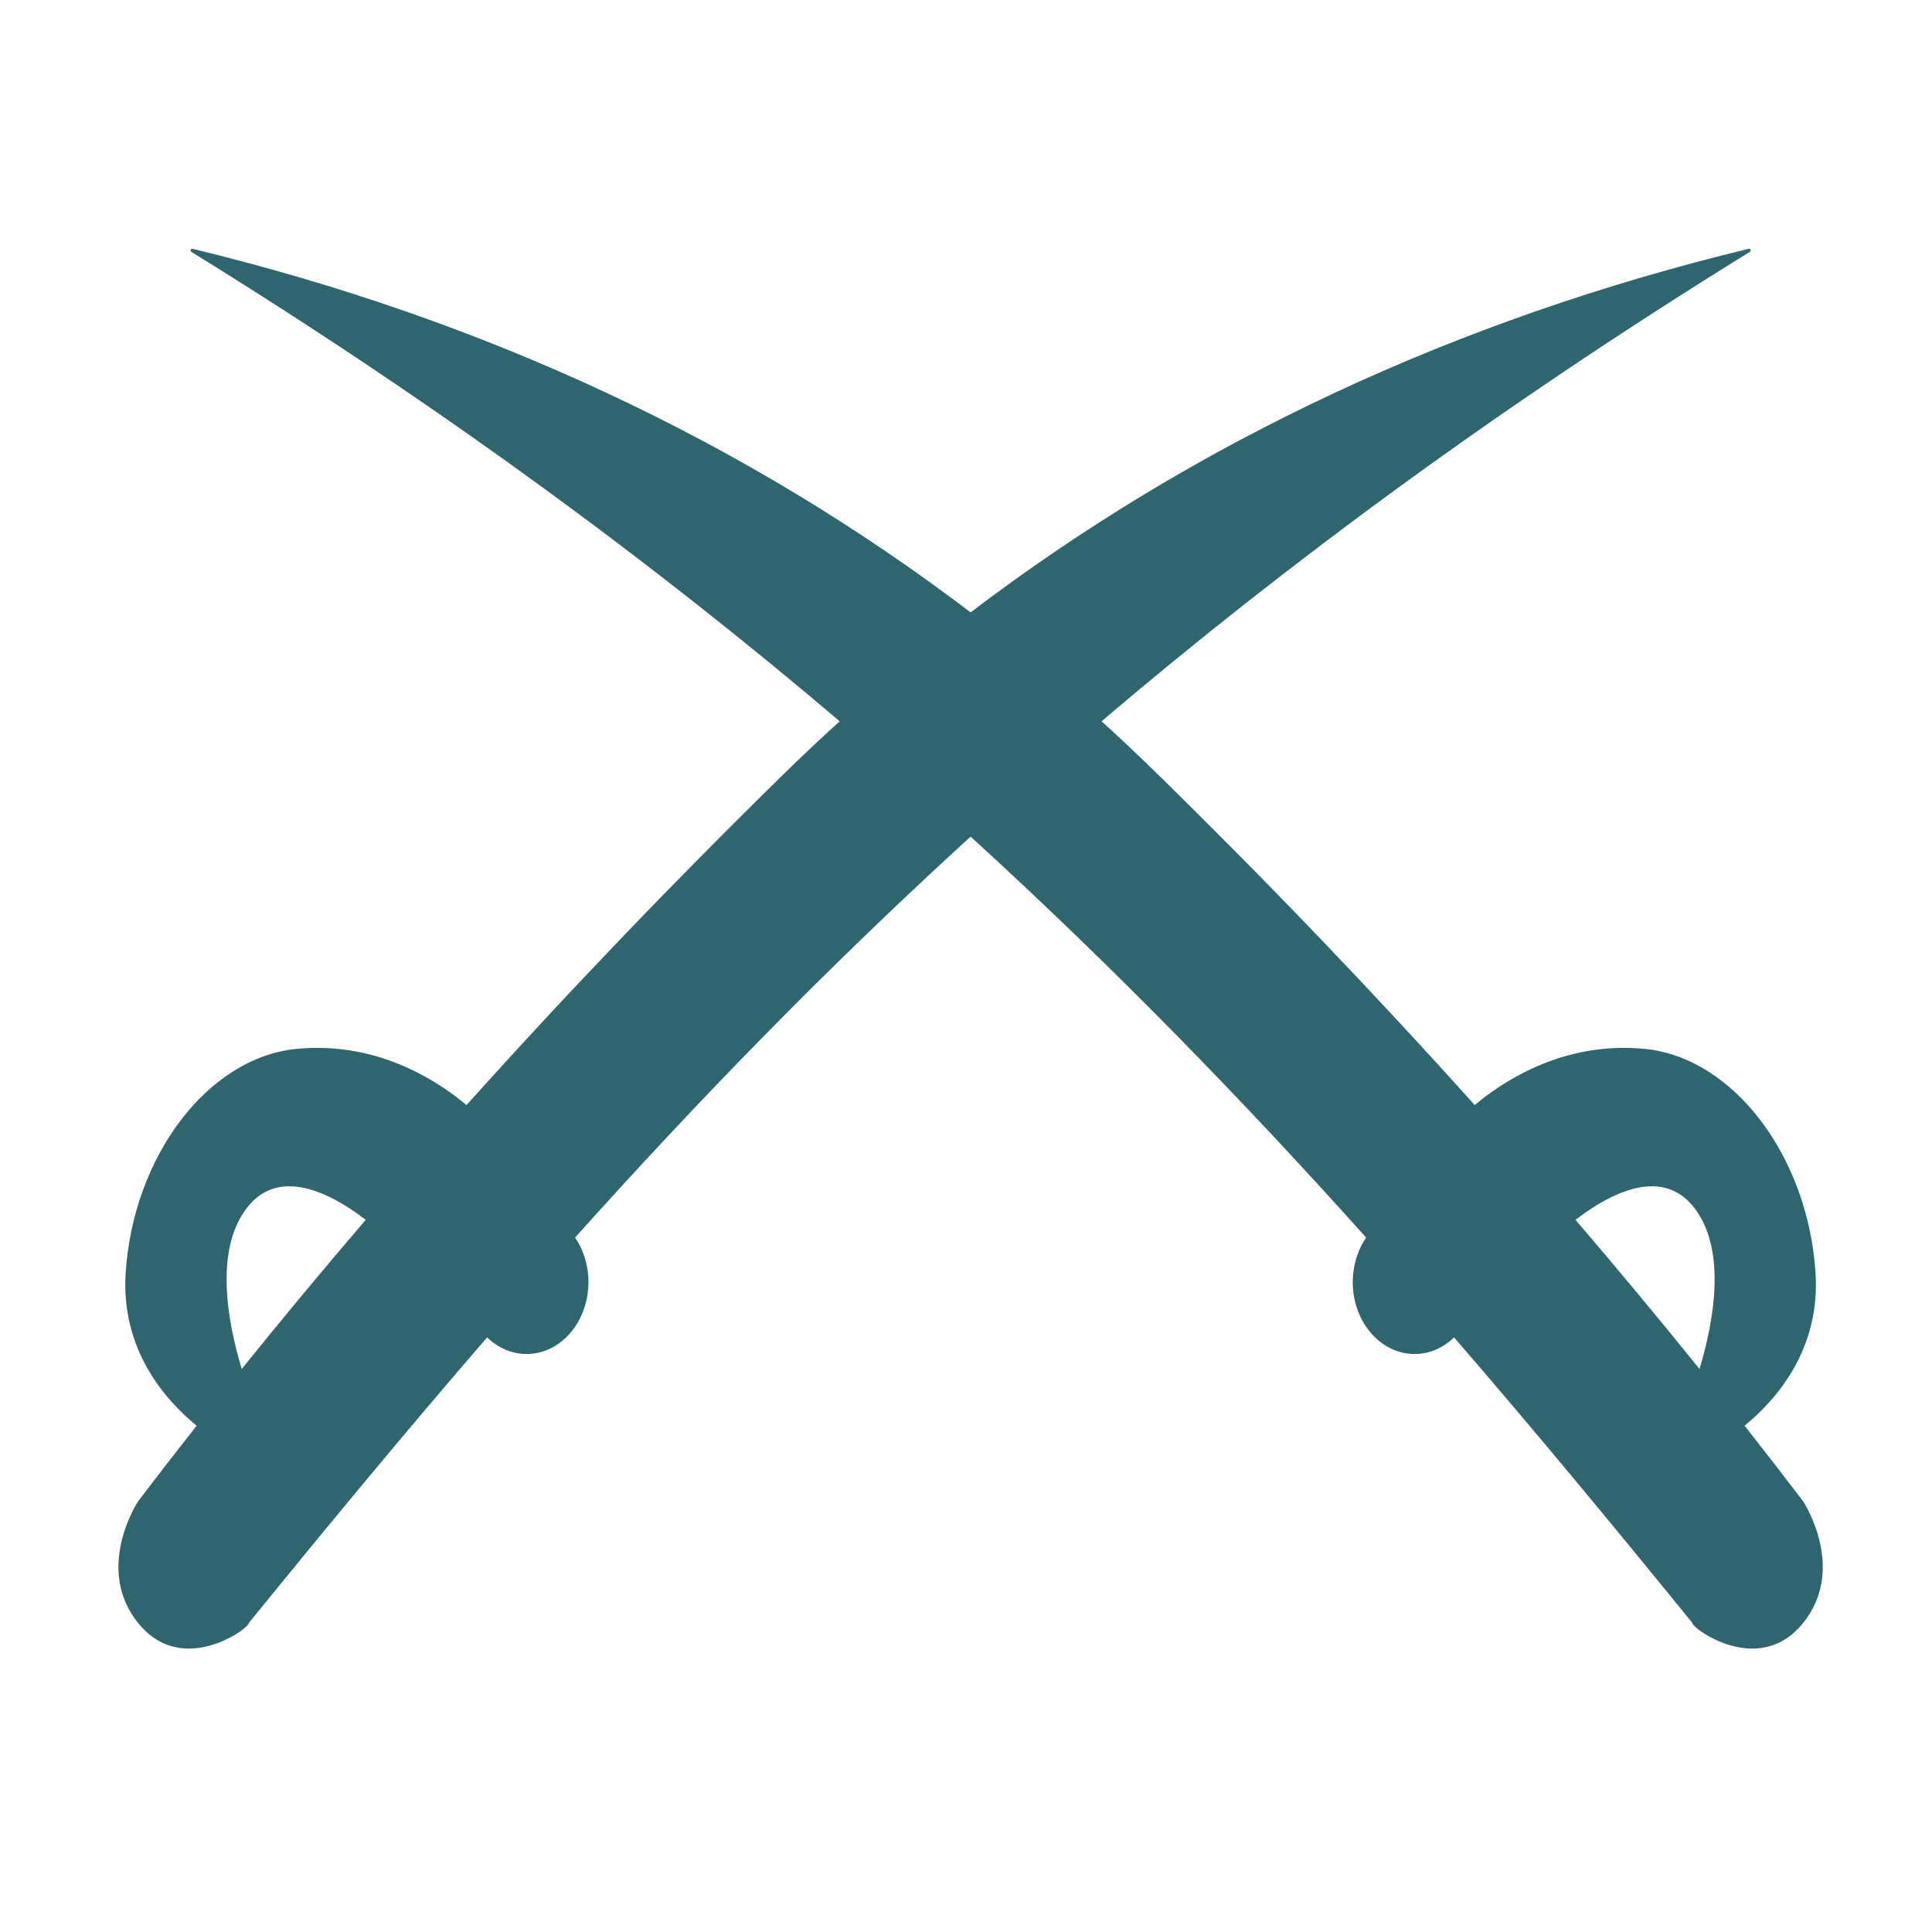 <svg enable-background="new 0 0 580 580" height="580" viewBox="0 0 580 580" width="580" xmlns="http://www.w3.org/2000/svg">
<path d="m541.268 450.637c-5.745-7.553-11.605-15.097-17.531-22.633 9.477-7.745 22.747-22.81 21.31-45.727-2.205-35.153-24.691-64.751-51.192-67.383-2.122-.21-4.27-.317-6.382-.317-20.921 0-36.715 10.423-44.752 17.173-30.282-33.726-62.229-67.077-95.704-99.843-5.354-5.24-10.802-10.357-16.328-15.374 55.868-47.499 119.486-94.491 194.639-140.928.209-.129.293-.391.198-.618s-.341-.351-.578-.293c-87.944 21.297-166.214 57.917-233.562 109.152-67.349-51.235-145.618-87.854-233.563-109.151-.24-.058-.484.066-.579.293-.095.227-.01.489.199.618 75.152 46.437 138.771 93.429 194.64 140.928-5.527 5.016-10.976 10.134-16.329 15.374-33.475 32.765-65.421 66.115-95.704 99.844-8.038-6.751-23.832-17.174-44.753-17.174-2.112 0-4.26.107-6.381.317-26.501 2.632-48.988 32.229-51.193 67.383-1.438 22.918 11.834 37.982 21.311 45.727-5.933 7.545-11.799 15.096-17.55 22.657-.135.2-13.29 20.229.027 36.626 4.108 5.058 9.226 7.623 15.213 7.623.001 0 .001 0 .002 0 9.054 0 17.255-5.989 17.974-7.554.037-.079.058-.153.069-.222 23.323-28.691 46.899-57.241 71.475-85.641 3.218 3.111 7.349 4.987 11.85 4.987 0 0 .024 0 .024 0 10.237-.015 18.555-9.705 18.542-21.652-.005-5.027-1.512-9.647-4.01-13.316 36.273-40.446 75.127-80.576 118.736-120.362 43.609 39.787 82.465 79.918 118.738 120.364-2.499 3.679-4.007 8.313-4.012 13.366-.013 11.896 8.305 21.586 18.541 21.601h.024c0 0 0 0 .001 0 4.499 0 8.629-1.875 11.847-4.989 24.576 28.399 48.153 56.95 71.477 85.643.011.068.032.143.069.222.719 1.563 8.92 7.554 17.976 7.554 5.986 0 11.104-2.564 15.212-7.623 13.315-16.399.161-36.428.009-36.652zm-31.068-39.654c-12.067-14.976-24.479-29.909-37.231-44.783 6.287-4.821 14.962-10.07 22.945-10.07 5.225 0 9.576 2.27 12.934 6.746 9.548 12.729 5.593 34.056 1.352 48.107zm-400.399-44.782c-12.752 14.874-25.165 29.808-37.232 44.785-4.241-14.051-8.197-35.377 1.353-48.11 3.357-4.477 7.709-6.746 12.934-6.746 7.98 0 16.656 5.25 22.945 10.071z" fill="rgba(47,101,111,1.0)" fill-opacity="1" stroke="rgba(35,35,35,1.0)" stroke-opacity="1" stroke-width="0.0"/>
</svg>
